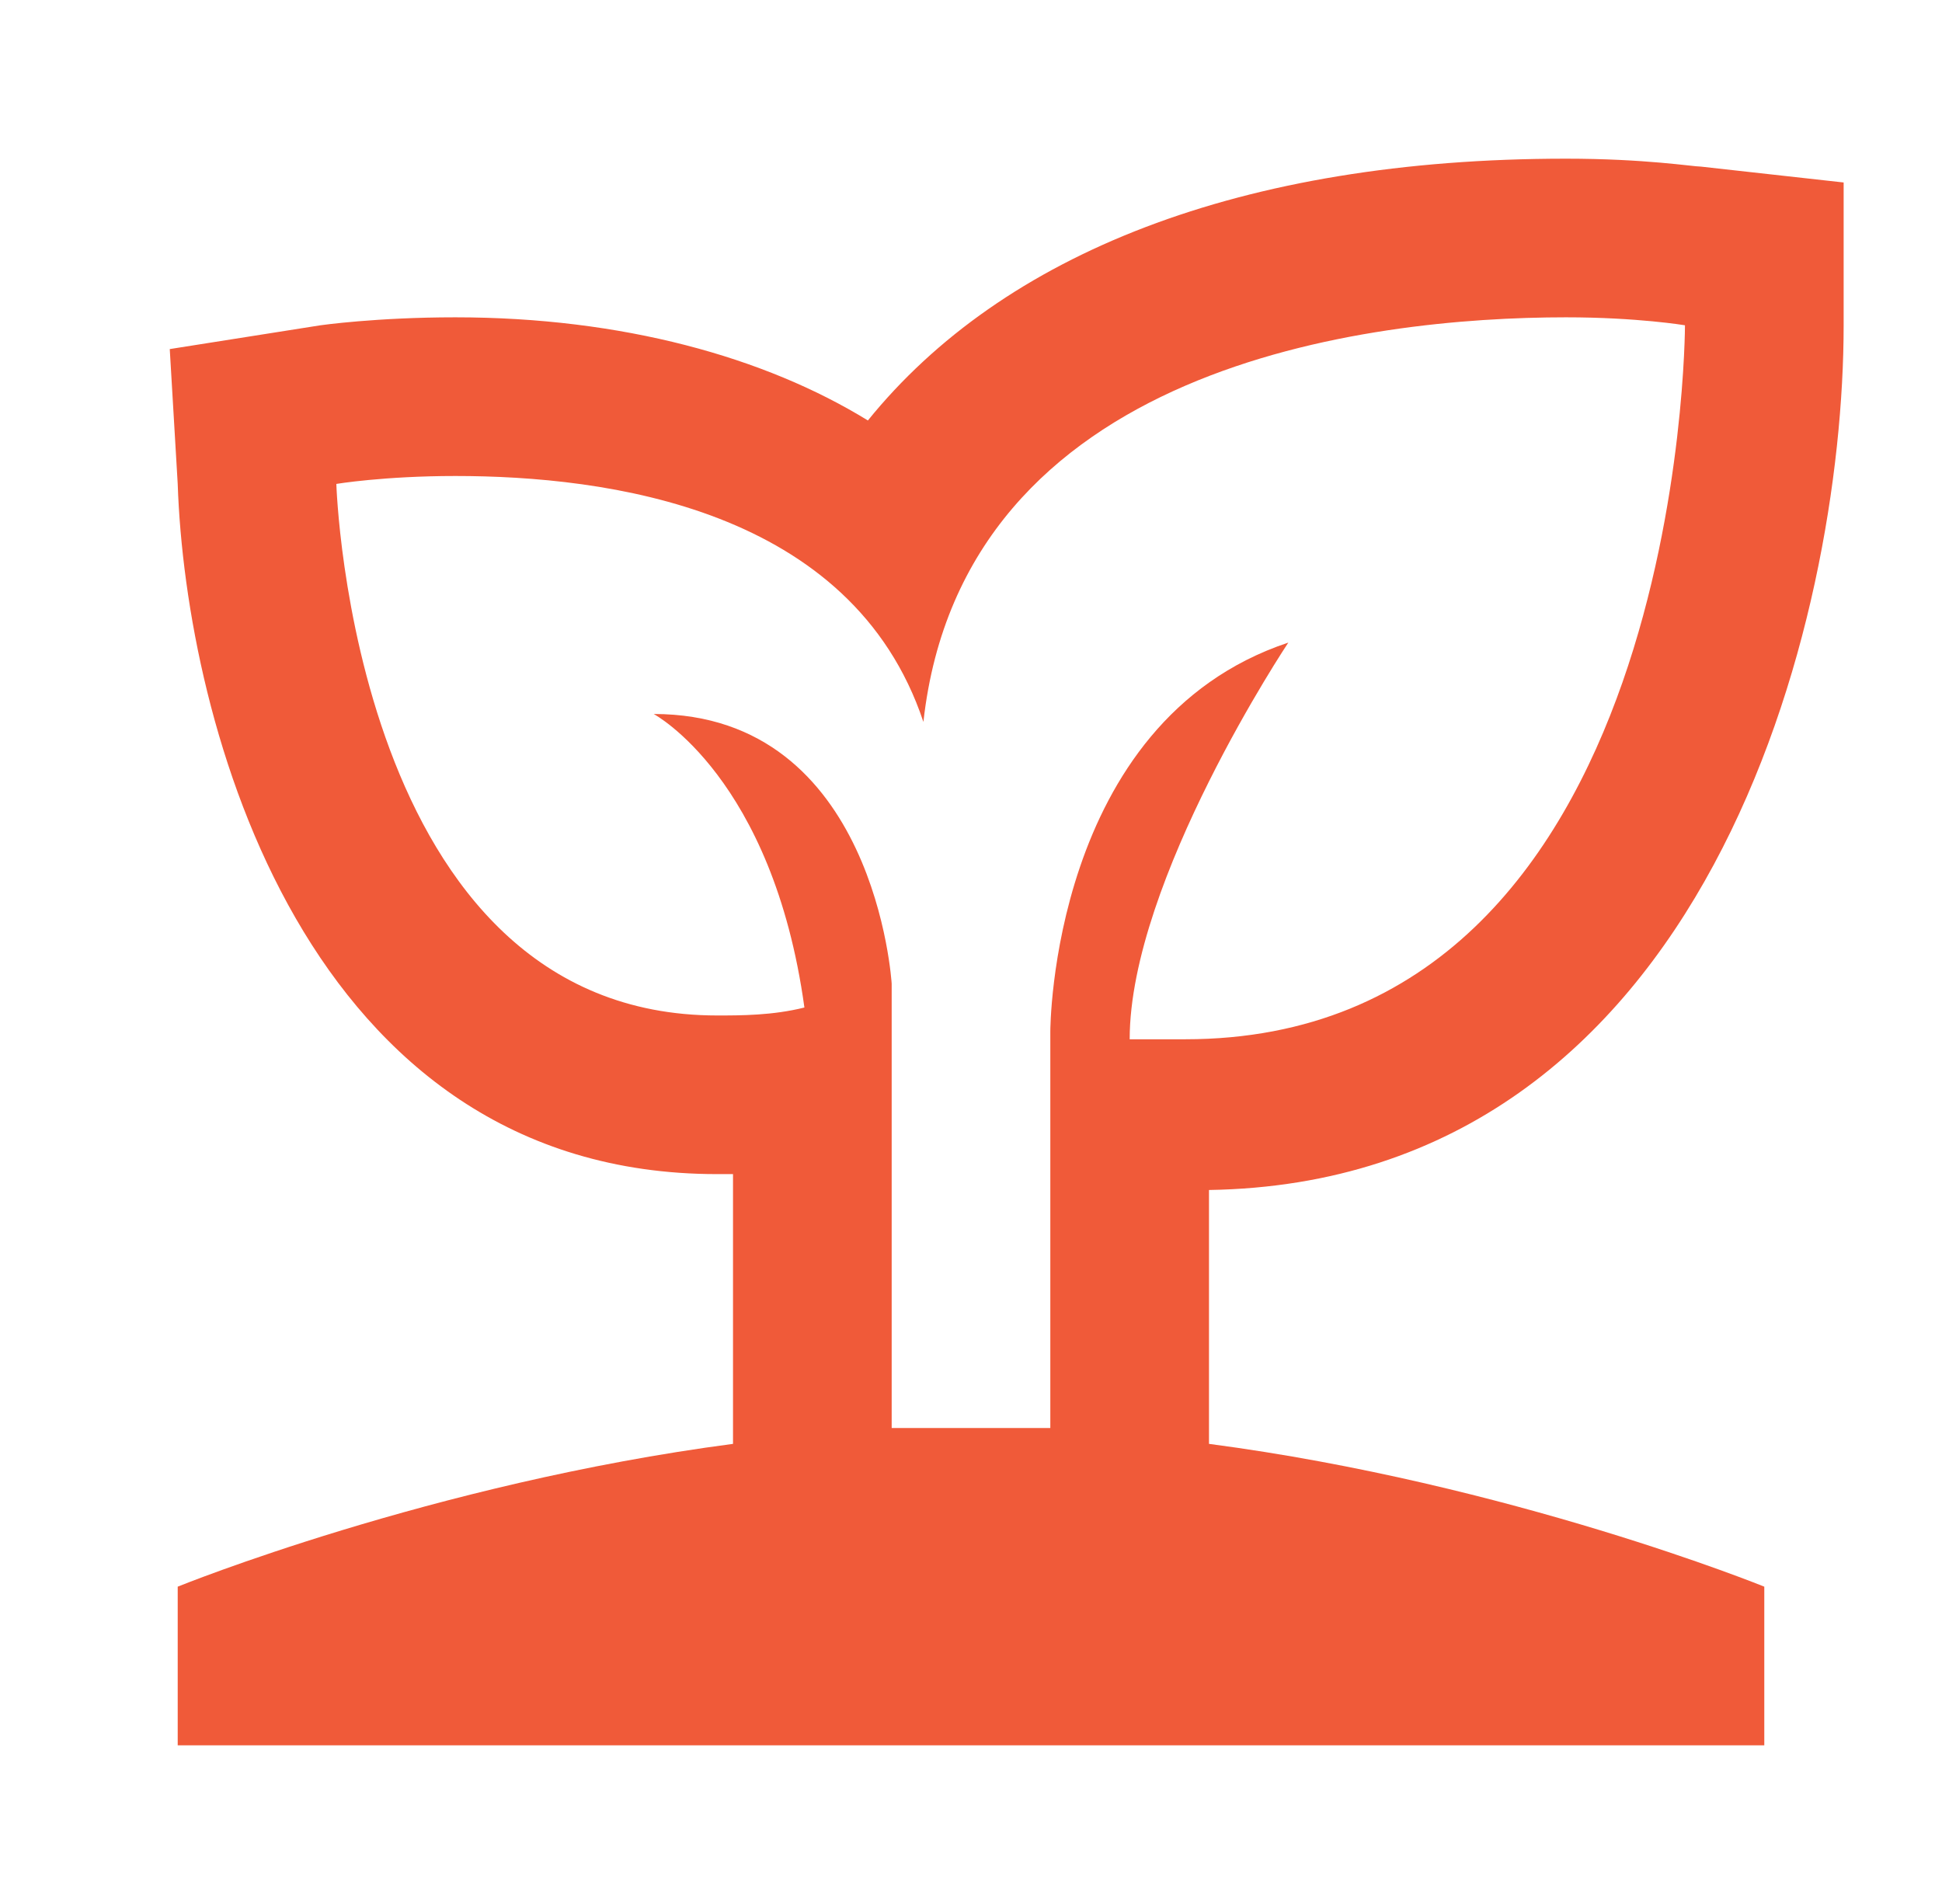 <svg width="51" height="50" viewBox="0 0 51 50" fill="none" xmlns="http://www.w3.org/2000/svg">
<path d="M48.417 8.542V4.792L44.667 4.375C44.458 4.375 43.208 4.167 41.125 4.167C32.583 4.167 26.333 6.667 22.792 11.042C20.083 9.375 16.333 8.333 11.958 8.333C9.875 8.333 8.417 8.542 8.417 8.542L4.458 9.167L4.667 12.708C4.875 18.958 8 30.833 18.833 30.833H19.25V37.917C11.333 38.958 4.667 41.667 4.667 41.667V45.833H46.333V41.667C46.333 41.667 39.667 38.958 31.75 37.917V31.25C44.875 31.042 48.417 16.25 48.417 8.542ZM25.5 37.5H23.417V25.833C23.417 25.833 23 18.75 17.167 18.75C17.167 18.75 20.292 20.417 21.125 26.458C20.292 26.667 19.458 26.667 18.833 26.667C9.25 26.667 8.833 12.708 8.833 12.708C8.833 12.708 10.083 12.5 11.958 12.5C15.917 12.5 22.375 13.333 24.25 18.958C25.292 9.583 35.917 8.333 41.125 8.333C43 8.333 44.25 8.542 44.25 8.542C44.25 8.542 44.25 27.292 31.125 27.292H29.667C29.667 23.125 33.833 16.875 33.833 16.875C27.583 18.958 27.583 27.083 27.583 27.083V37.5H25.5Z" fill="#F05A39"/>
</svg>
